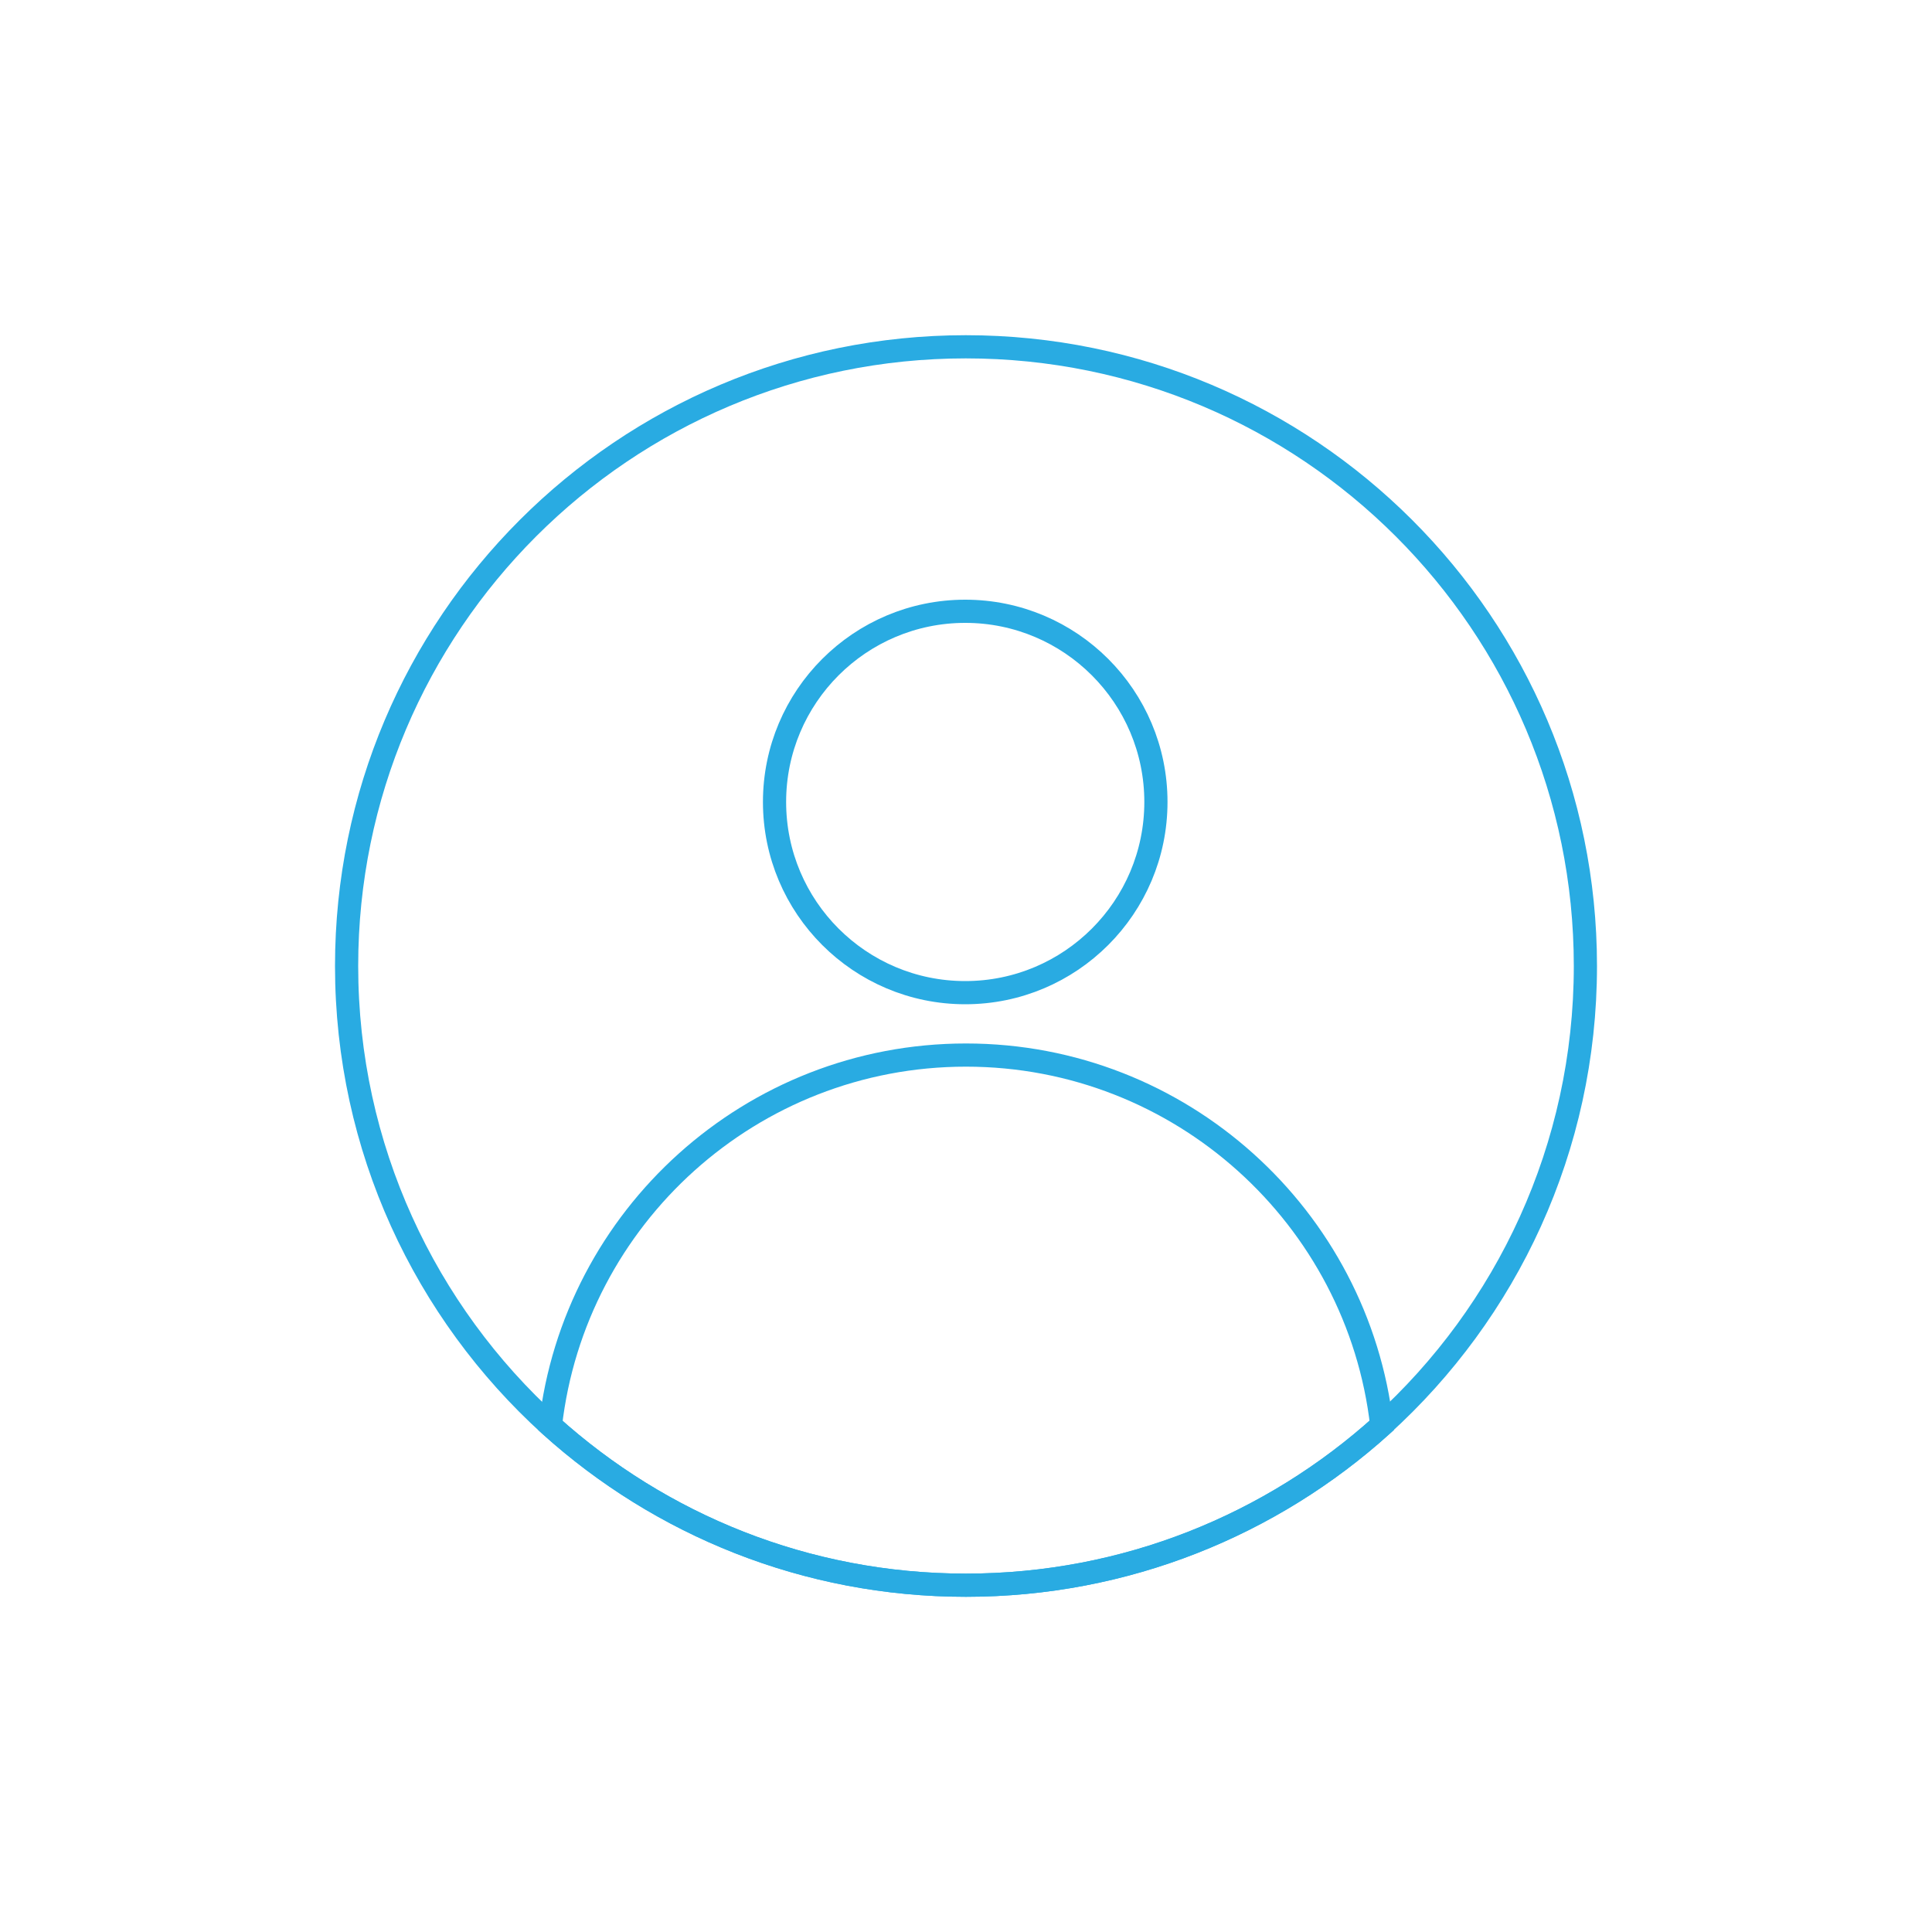 <?xml version="1.0" encoding="utf-8"?>
<!-- Generator: Adobe Illustrator 25.4.1, SVG Export Plug-In . SVG Version: 6.00 Build 0)  -->
<svg version="1.1" id="圖層_1" xmlns="http://www.w3.org/2000/svg" xmlns:xlink="http://www.w3.org/1999/xlink" x="0px" y="0px"
	 viewBox="0 0 100 100" style="enable-background:new 0 0 100 100;" xml:space="preserve">
<style type="text/css">
	.st0{fill:none;stroke:#29ABE2;stroke-width:1.2;stroke-linecap:round;stroke-miterlimit:10;}
	.st1{fill:#29ABE2;}
</style>
<g>
	<path class="st0" d="M82.06,50c0,9.42-4.07,17.91-10.55,23.78c-5.69,5.13-13.24,8.27-21.52,8.27s-15.82-3.14-21.51-8.27
		C22.01,67.91,17.94,59.42,17.94,50c0-17.71,14.36-32.05,32.05-32.05C67.7,17.95,82.06,32.29,82.06,50z"/>
	<path class="st0" d="M49.96,51.38c5.45,0,9.87-4.42,9.87-9.87s-4.42-9.87-9.87-9.87c-5.45,0-9.87,4.42-9.87,9.87
		S44.51,51.38,49.96,51.38z"/>
	<path class="st0" d="M71.52,73.78c-5.69,5.13-13.24,8.27-21.52,8.27s-15.82-3.14-21.51-8.27c1.23-10.78,10.39-19.17,21.51-19.17
		C61.12,54.61,70.29,63.01,71.52,73.78z"/>
</g>
<rect x="62.02" y="-35.37" class="st1" width="20.16" height="20.16"/>
</svg>
